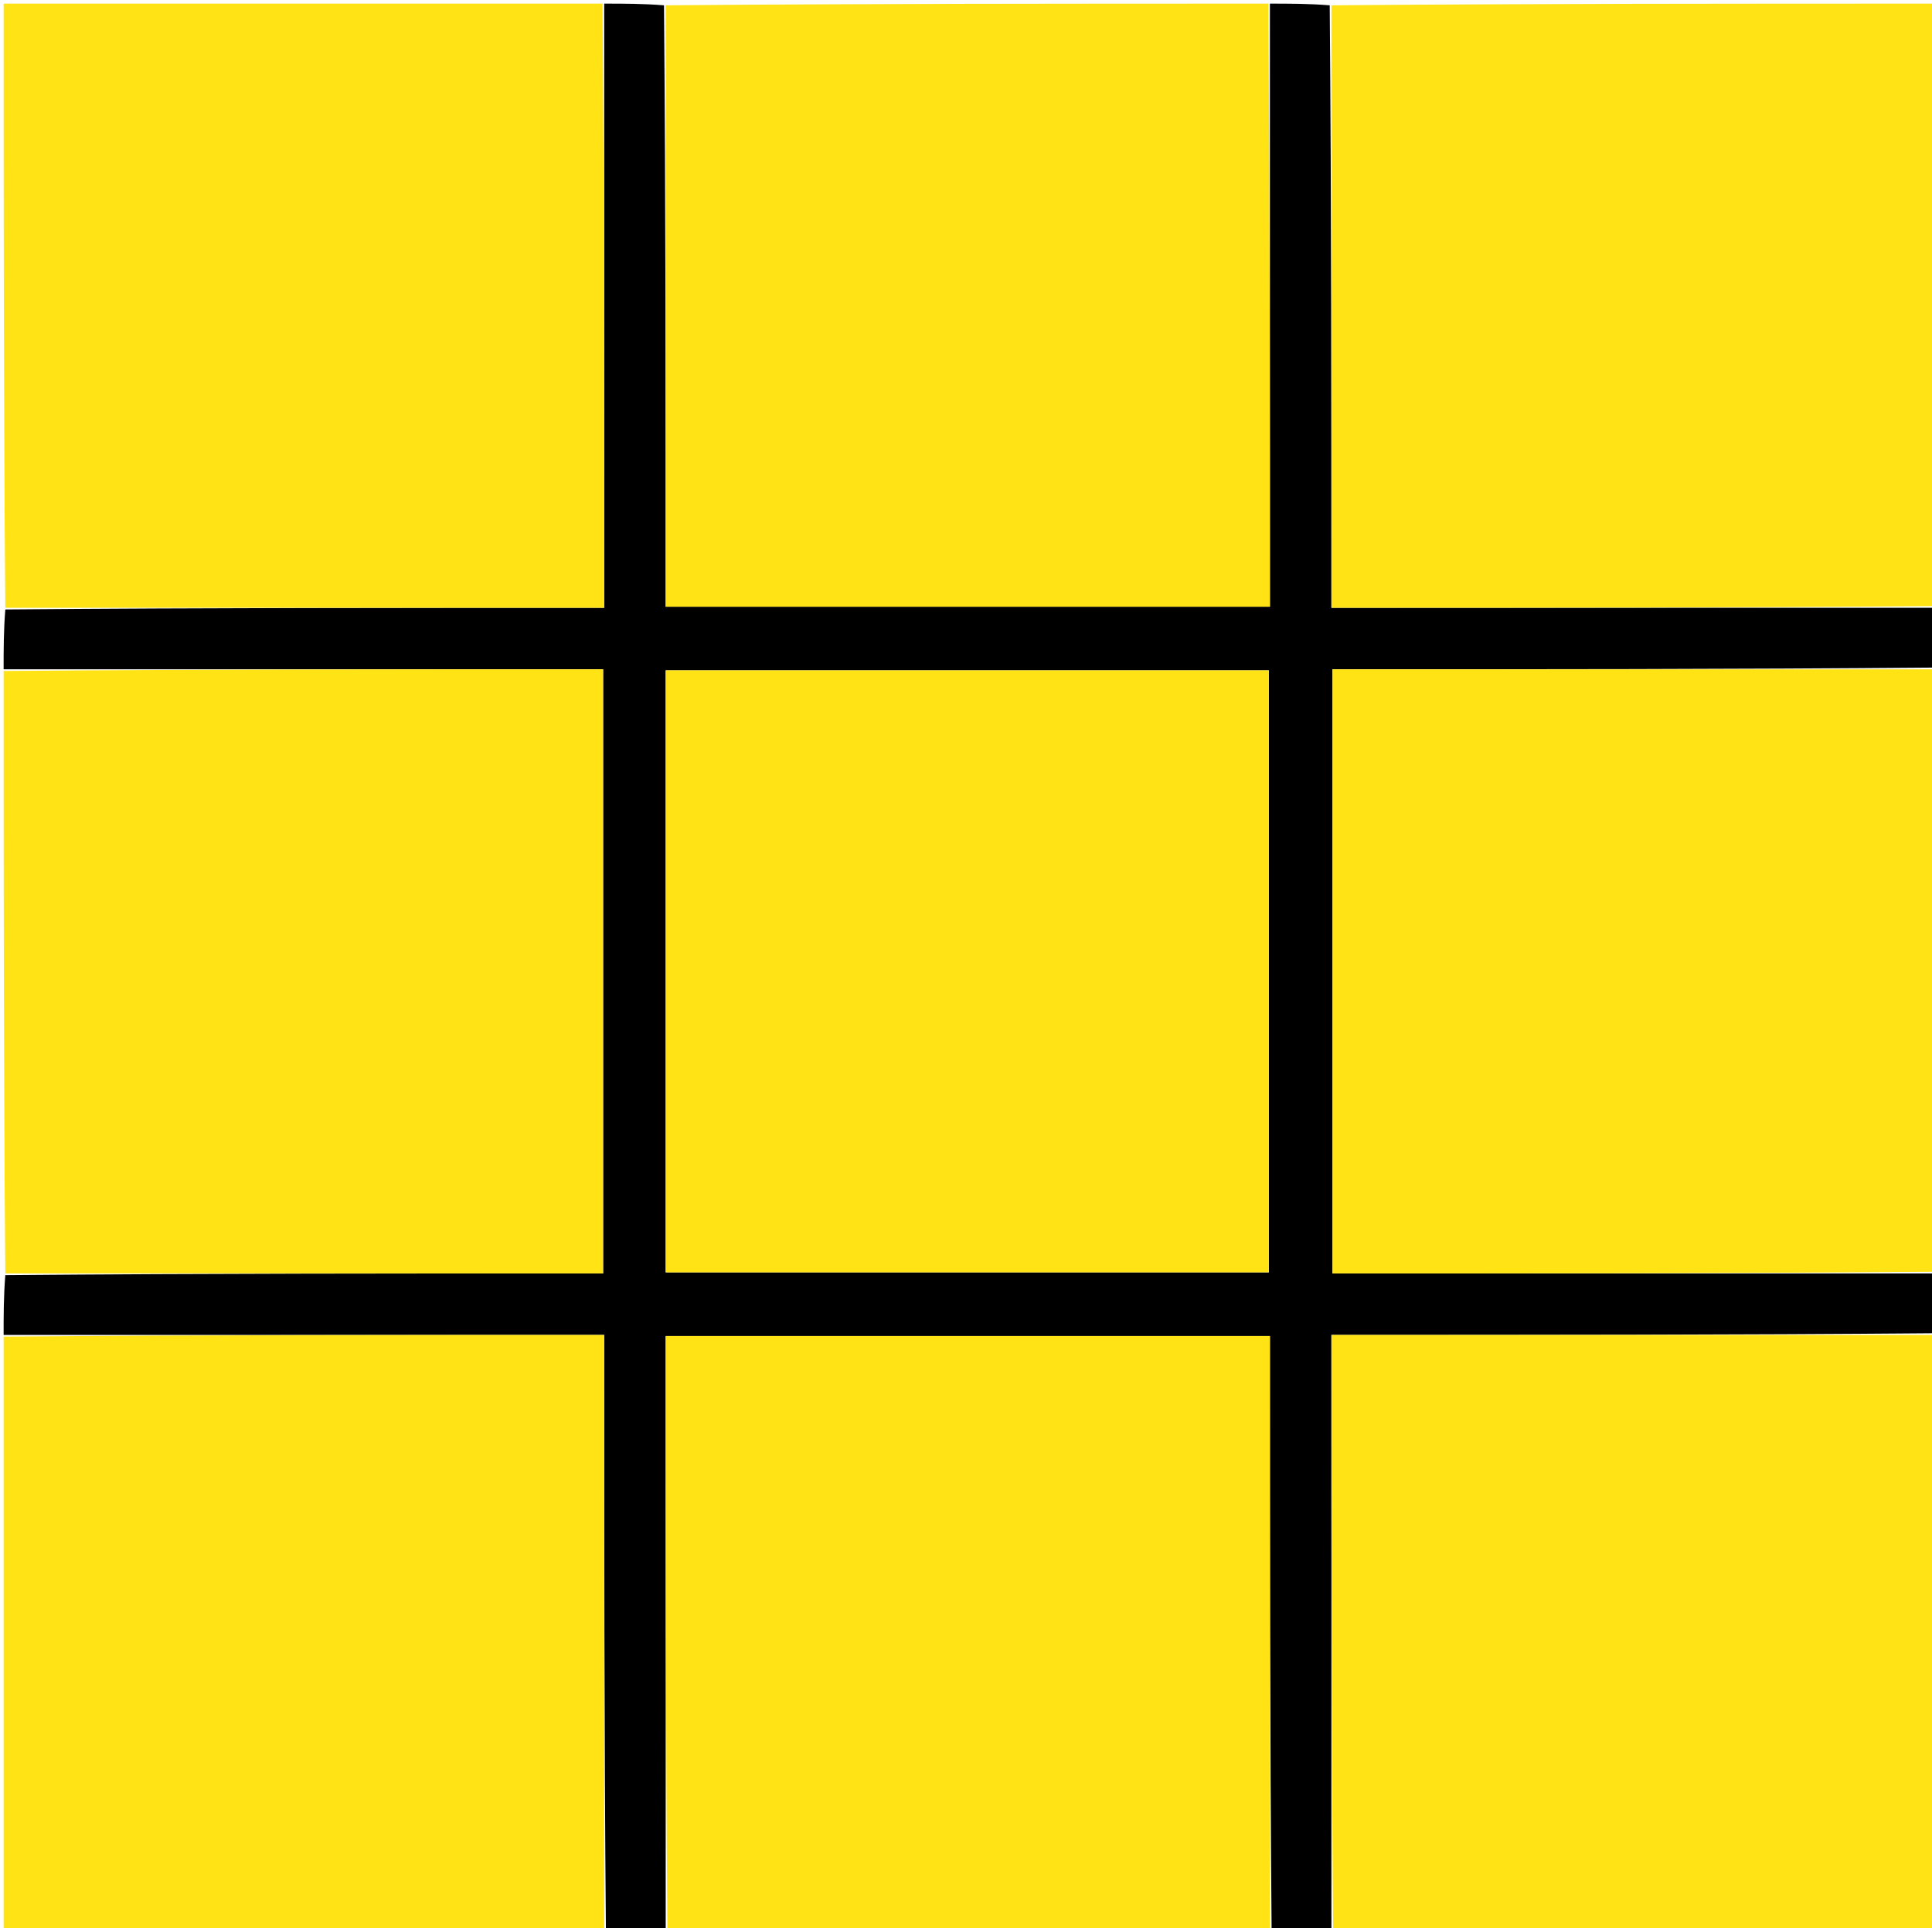 <svg version="1.1" id="Layer_1" xmlns="http://www.w3.org/2000/svg" xmlns:xlink="http://www.w3.org/1999/xlink" x="0px" y="0px"
	 width="100%" viewBox="0 0 534 533" enable-background="new 0 0 534 533" xml:space="preserve">
<path fill="#000000" opacity="1" stroke="none" 
	d="
M167,1 
	C172.355,1 177.71,1 183.532,1.469 
	C184,57.195 184,112.453 184,167.7 
	C239.96,167.7 295.351,167.7 351,167.7 
	C351,111.933 351,56.467 351,1 
	C356.355,1 361.71,1 367.532,1.469 
	C368,57.201 368,112.464 368,168 
	C424.056,168 479.528,168 535,168 
	C535,173.355 535,178.71 534.531,184.532 
	C478.805,185 423.547,185 368.3,185 
	C368.3,240.96 368.3,296.351 368.3,352 
	C424.067,352 479.533,352 535,352 
	C535,357.355 535,362.71 534.531,368.532 
	C478.799,369 423.536,369 368,369 
	C368,424.389 368,479.195 368,534 
	C362.645,534 357.29,534 351.468,533.531 
	C351,478.471 351,423.88 351,369.3 
	C295.04,369.3 239.649,369.3 184,369.3 
	C184,424.4 184,479.2 184,534 
	C178.645,534 173.29,534 167.468,533.531 
	C167,478.466 167,423.869 167,369 
	C111.278,369 56.139,369 1,369 
	C1,363.645 1,358.29 1.469,352.468 
	C56.862,352 111.786,352 166.7,352 
	C166.7,296.04 166.7,240.649 166.7,185 
	C111.267,185 56.133,185 1,185 
	C1,179.645 1,174.29 1.469,168.468 
	C56.867,168 111.797,168 167,168 
	C167,111.944 167,56.472 167,1 
M184,226.5 
	C184,268.246 184,309.991 184,351.704 
	C239.974,351.704 295.354,351.704 350.704,351.704 
	C350.704,296.026 350.704,240.646 350.704,185.296 
	C295.026,185.296 239.646,185.296 184,185.296 
	C184,198.894 184,212.197 184,226.5 
z"/>
<path fill="#FFE314" opacity="1" stroke="none" 
	d="
M350.531,1 
	C351,56.467 351,111.933 351,167.7 
	C295.351,167.7 239.96,167.7 184,167.7 
	C184,112.453 184,57.195 184,1.469 
	C239.354,1 294.708,1 350.531,1 
z"/>
<path fill="#FFE314" opacity="1" stroke="none" 
	d="
M535,167.531 
	C479.528,168 424.056,168 368,168 
	C368,112.464 368,57.201 368,1.469 
	C423.594,1 479.187,1 535,1 
	C535,56.354 535,111.708 535,167.531 
z"/>
<path fill="#FFE314" opacity="1" stroke="none" 
	d="
M535,351.531 
	C479.533,352 424.067,352 368.3,352 
	C368.3,296.351 368.3,240.96 368.3,185 
	C423.547,185 478.805,185 534.531,185 
	C535,240.354 535,295.708 535,351.531 
z"/>
<path fill="#FFE314" opacity="1" stroke="none" 
	d="
M166.531,1 
	C167,56.472 167,111.944 167,168 
	C111.797,168 56.867,168 1.469,168 
	C1,112.407 1,56.813 1,1 
	C56.021,1 111.042,1 166.531,1 
z"/>
<path fill="#FFE314" opacity="1" stroke="none" 
	d="
M1,185.469 
	C56.133,185 111.267,185 166.7,185 
	C166.7,240.649 166.7,296.04 166.7,352 
	C111.786,352 56.862,352 1.469,352 
	C1,296.646 1,241.292 1,185.469 
z"/>
<path fill="#FFE314" opacity="1" stroke="none" 
	d="
M184.469,534 
	C184,479.2 184,424.4 184,369.3 
	C239.649,369.3 295.04,369.3 351,369.3 
	C351,423.88 351,478.471 351,533.531 
	C295.646,534 240.292,534 184.469,534 
z"/>
<path fill="#FFE314" opacity="1" stroke="none" 
	d="
M368.469,534 
	C368,479.195 368,424.389 368,369 
	C423.536,369 478.799,369 534.531,369 
	C535,423.927 535,478.855 535,534 
	C479.646,534 424.292,534 368.469,534 
z"/>
<path fill="#FFE314" opacity="1" stroke="none" 
	d="
M1,369.469 
	C56.139,369 111.278,369 167,369 
	C167,423.869 167,478.466 167,533.531 
	C111.74,534 56.48,534 1,534 
	C1,479.313 1,424.625 1,369.469 
z"/>
<path fill="#FFE314" opacity="1" stroke="none" 
	d="
M184,226 
	C184,212.197 184,198.894 184,185.296 
	C239.646,185.296 295.026,185.296 350.704,185.296 
	C350.704,240.646 350.704,296.026 350.704,351.704 
	C295.354,351.704 239.974,351.704 184,351.704 
	C184,309.991 184,268.246 184,226 
z"/>
</svg>